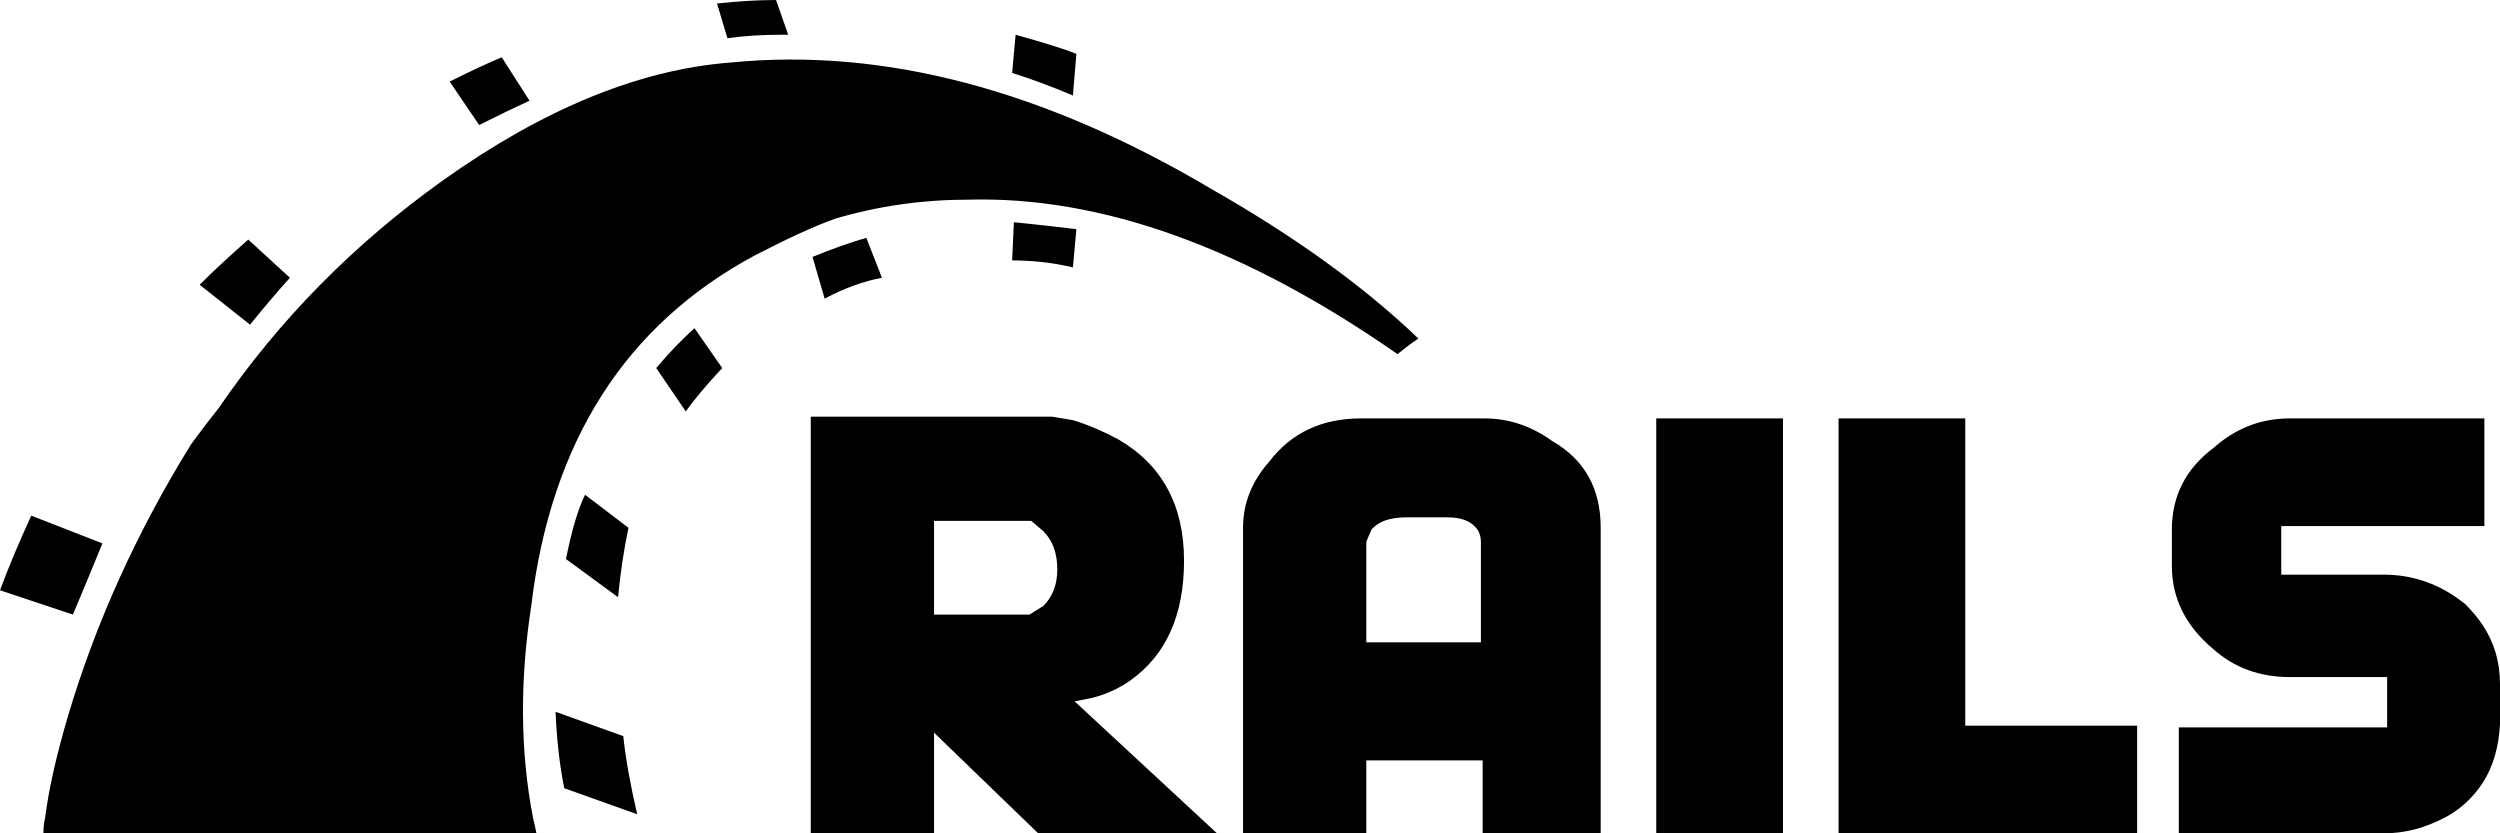 <svg xmlns="http://www.w3.org/2000/svg" xmlns:xlink="http://www.w3.org/1999/xlink" width="72" height="24" preserveAspectRatio="none">
    <defs>
        <path id="a" d="M18.35 23.45q-.3-1.3-.4-2.25L16 20.5q.05 1.2.25 2.2l2.1.75M16.3 16.1l1.5 1.1q.1-1.05.3-2l-1.25-.95q-.3.6-.55 1.85M2.1 17.7q.4-.95.85-2.05l-2.05-.8Q.35 16.05 0 17l2.1.7m3.65-9.5L7.2 9.35q.65-.8 1.15-1.35l-1.2-1.1q-.85.75-1.4 1.3m13.15 2.4.85 1.25q.35-.5 1.05-1.25L20 9.45q-.6.55-1.1 1.15m-3.65-7.7-.8-1.25q-.6.25-1.5.7l.85 1.25q.9-.45 1.45-.7M30.3 12h-6.95v12h3.55v-2.9l3 2.9h5.15l-4.1-3.8.5-.1q.6-.15 1.1-.5 1.55-1.1 1.55-3.45 0-2.4-1.9-3.5-.65-.35-1.3-.55l-.6-.1m-3.4 3h2.8l.35.3q.4.4.4 1.1 0 .65-.4 1.05l-.4.25H26.9V15m-5.15-7.65q1.45-.75 2.3-1.05 1.85-.55 3.85-.55 5.75-.15 12.35 4.45.3-.25.6-.45-2.35-2.25-5.95-4.3-7.25-4.3-13.85-3.65-3.95.3-8.3 3.4Q8.9 7.95 6.3 11.75q-.4.5-.8 1.05-2.35 3.8-3.55 7.85-.5 1.7-.65 2.9-.05.2-.05.45h14.2q-.05-.25-.1-.45-.55-2.85-.05-6.1.85-7.1 6.45-10.1m1.65.05.35 1.2q.85-.45 1.65-.6l-.45-1.15q-.7.2-1.55.55M22.55 1h.15l-.35-1q-.75 0-1.7.1l.3 1q.7-.1 1.6-.1m8.35 1.75.1-1.2q-.5-.2-1.75-.55l-.1 1.1q.8.25 1.75.65m0 4.95.1-1.1q-.8-.1-1.8-.2l-.05 1.1q.9 0 1.75.2m16.8 4.35V24h3.65V12.05H47.7m-1.6 3.15q0-1.7-1.4-2.5-.9-.65-1.95-.65H39.2q-1.7 0-2.65 1.25-.75.85-.75 1.9V24h3.55v-2.1h3.35V24h3.4v-8.8m-5.6-.3h1.2q.6 0 .85.35.1.15.1.35v2.9h-3.3v-2.9l.15-.35q.3-.35 1-.35M61.55 24v-3.1H56.6v-8.85h-3.65V24h8.6m4.15-7.45v-1.4h5.85v-3.1h-5.6q-1.25 0-2.2.85-1.2.9-1.2 2.35v1.05q0 1.4 1.2 2.4.9.8 2.2.8h2.8v1.45h-6V24h5.9q.9 0 1.75-.45.2-.1.4-.25.4-.3.7-.75.45-.7.5-1.7V19.7q0-.95-.5-1.7-.2-.3-.5-.6-1.05-.85-2.35-.85H65.7Z"/>
    </defs>
    <use xlink:href="#a"/>
</svg>
